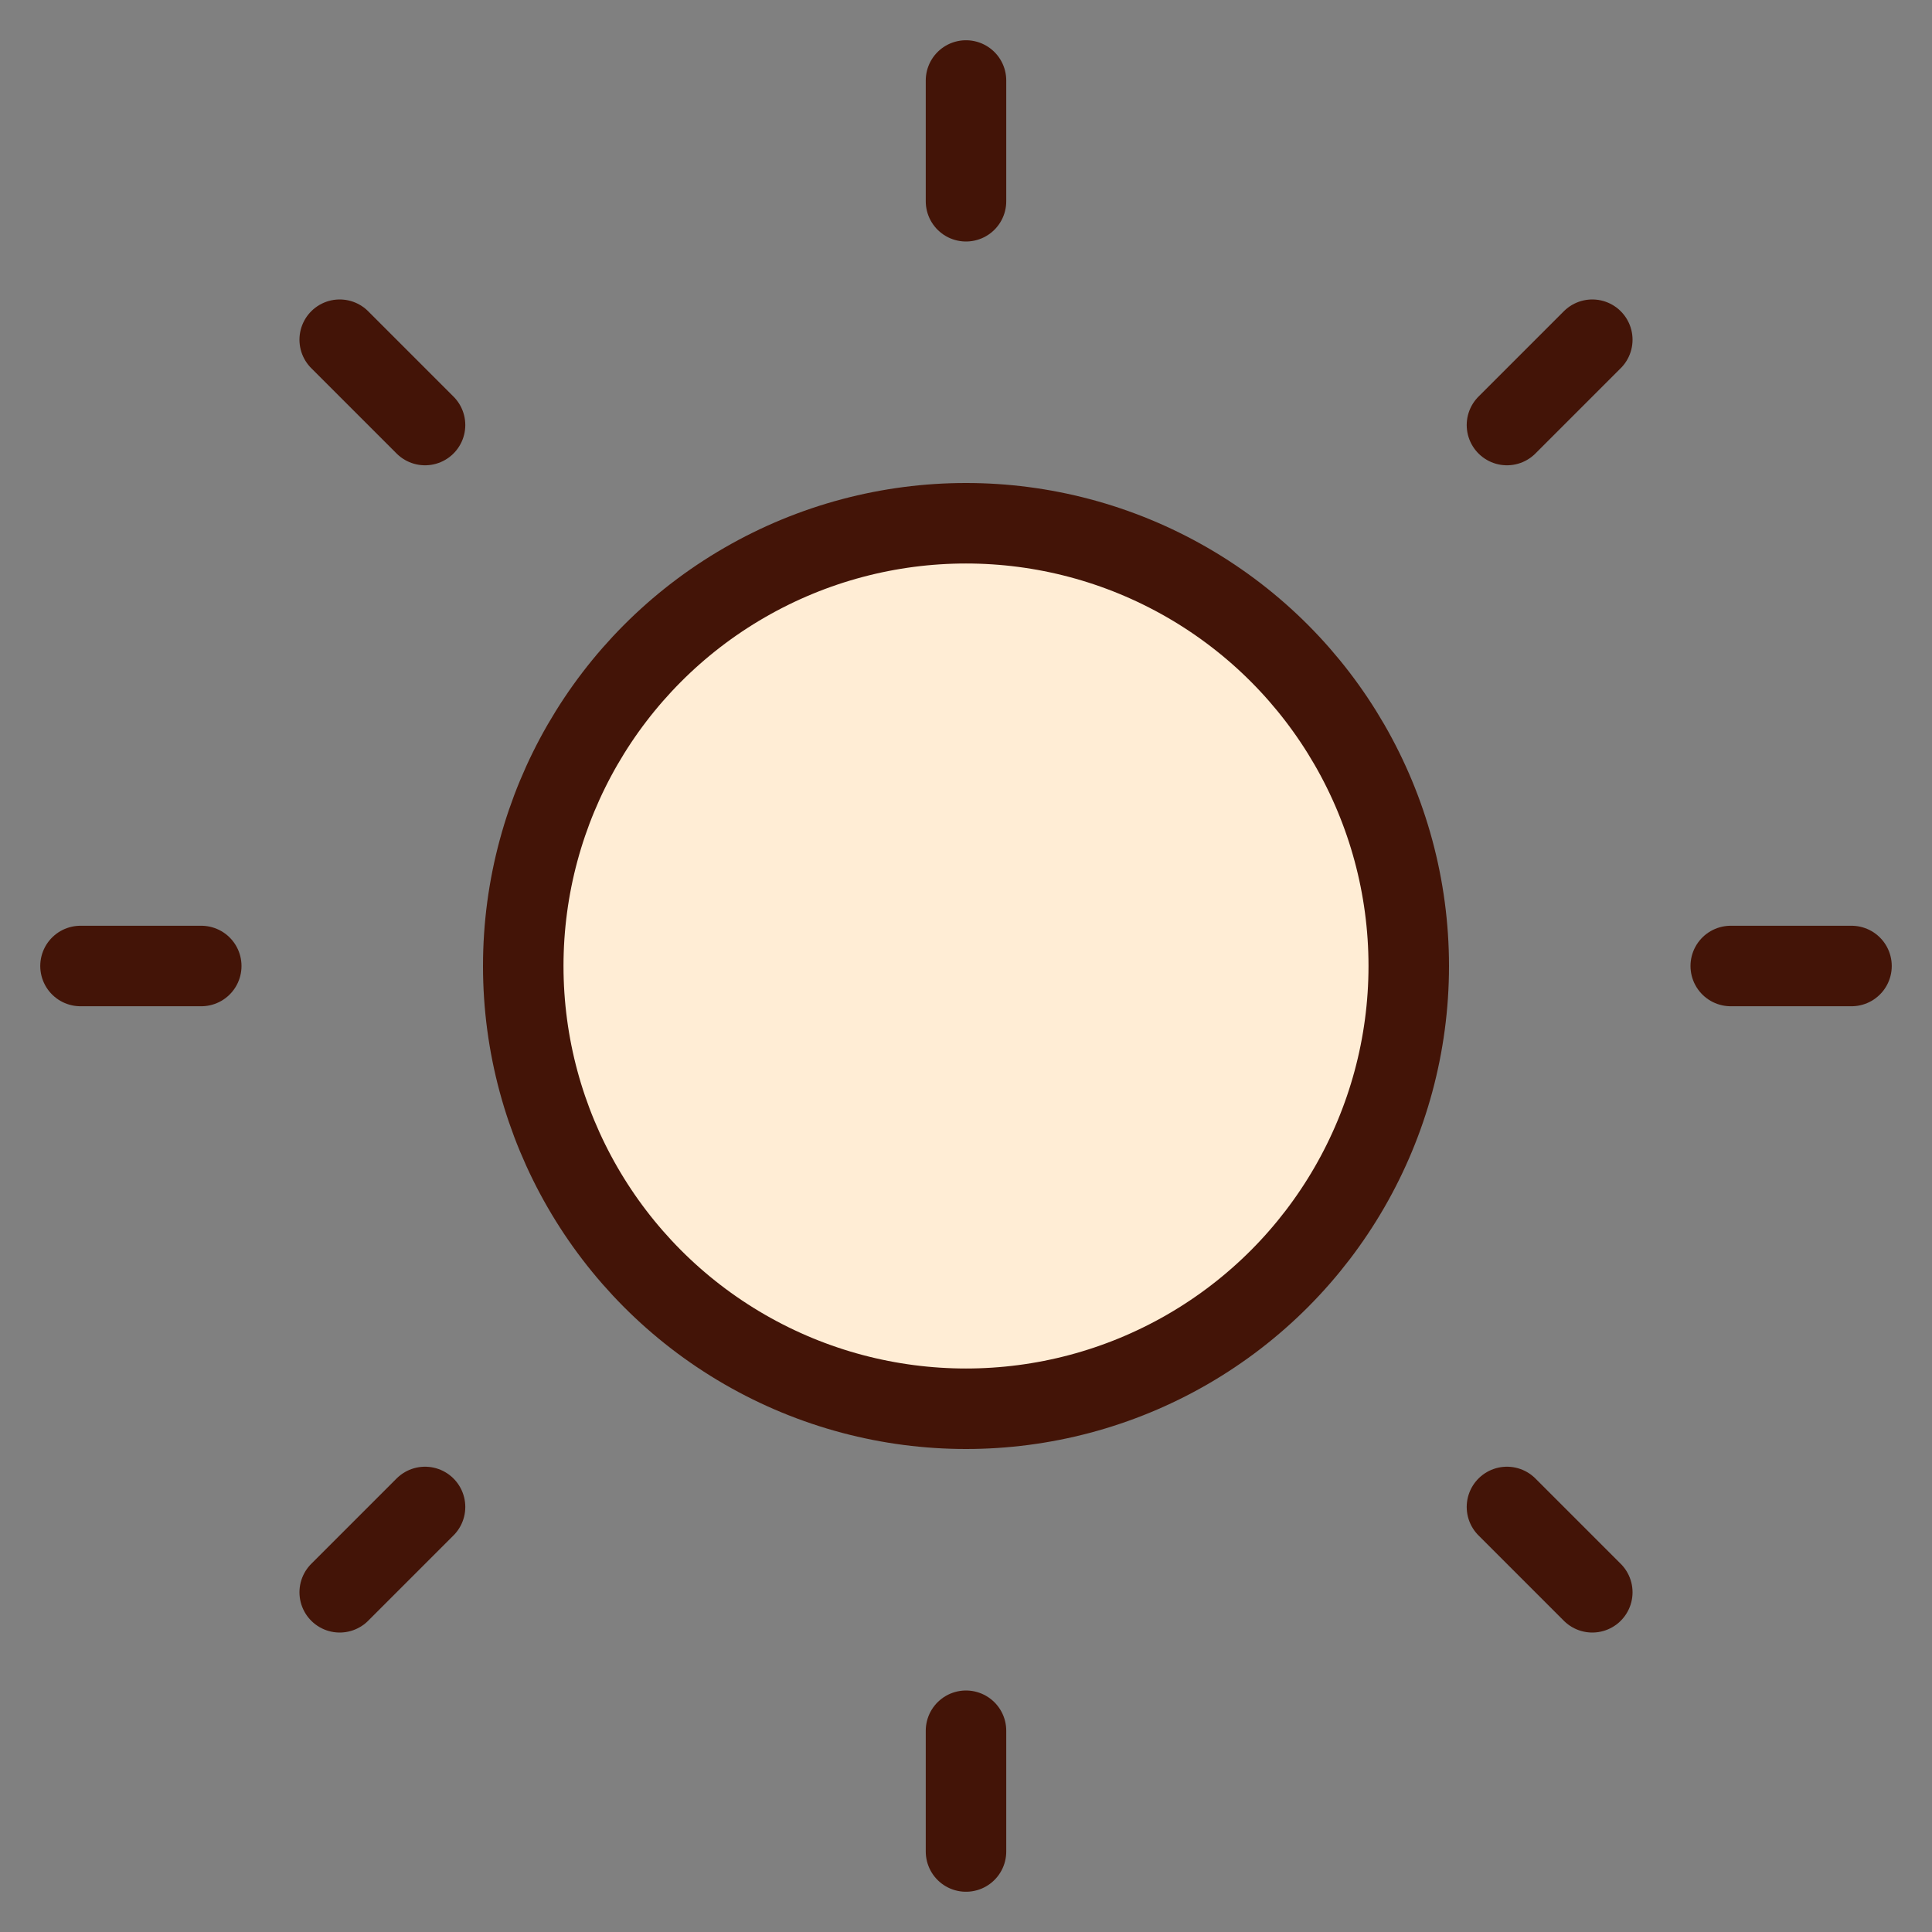 <svg xmlns="http://www.w3.org/2000/svg" viewBox="0 0 48 48"><rect x="0" y="0" width="48" height="48" fill="#808080" stroke="none"/><defs><style>.a{fill:none;}.b{fill:#ffedd5;stroke:#431407;stroke-linecap:round;stroke-miterlimit:10;stroke-width:2px;}</style></defs><title>145_w_24</title><rect class="a" width="48" height="48"/><line class="b" x1="24" y1="2" x2="24" y2="5"/><line class="b" x1="24" y1="43" x2="24" y2="46"/><line class="b" x1="46" y1="24" x2="43" y2="24"/><line class="b" x1="5" y1="24" x2="2" y2="24"/><line class="b" x1="39.56" y1="39.56" x2="37.44" y2="37.44"/><line class="b" x1="10.56" y1="10.56" x2="8.44" y2="8.44"/><line class="b" x1="8.44" y1="39.56" x2="10.56" y2="37.44"/><line class="b" x1="37.44" y1="10.56" x2="39.56" y2="8.44"/><circle class="b" cx="24" cy="24" r="11"/></svg>

